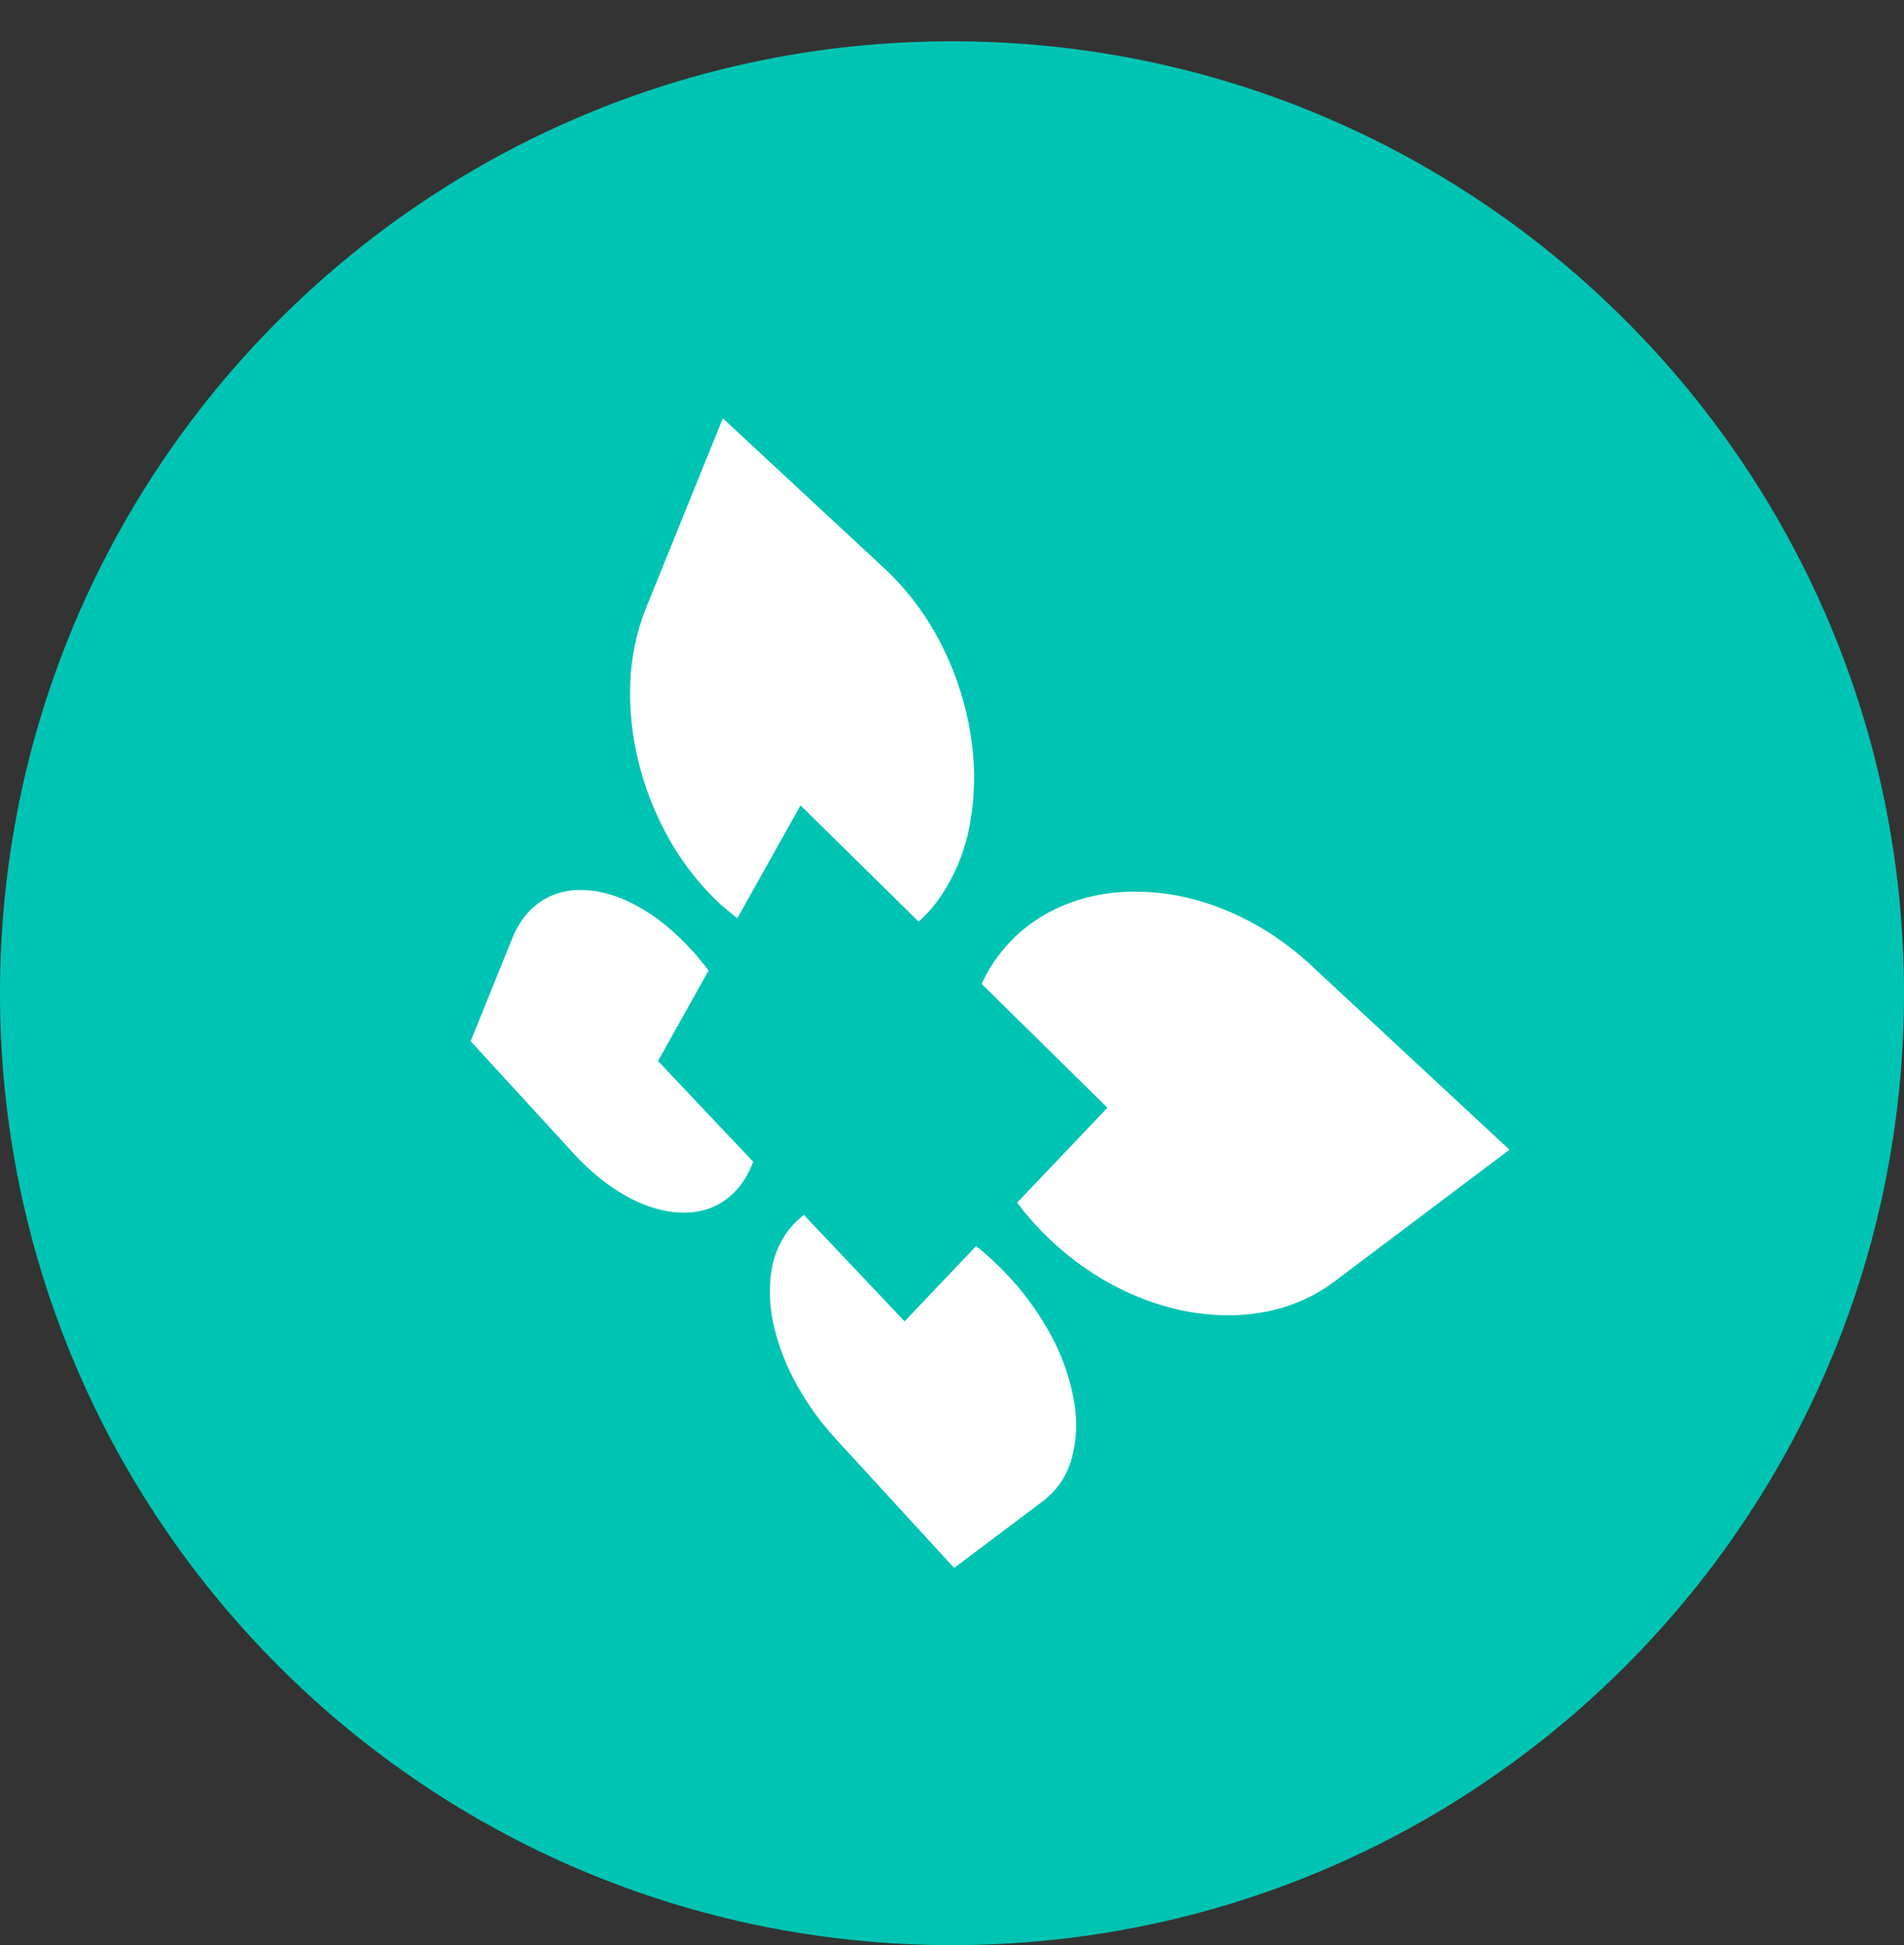 <svg width="46" height="47" viewBox="0 0 46 47" fill="none" xmlns="http://www.w3.org/2000/svg">
<rect x="0" y="0" width="46" height="47" fill="#333333" stroke="none"/>
<path d="M23 46.997C35.703 46.997 46 36.7 46 23.997C46 11.294 35.703 0.997 23 0.997C10.297 0.997 0 11.294 0 23.997C0 36.7 10.297 46.997 23 46.997Z" fill="#00C4B3"/>
<path d="M19.422 29.355C19.386 29.381 19.351 29.409 19.322 29.437C19.287 29.465 19.254 29.495 19.222 29.527C19.19 29.558 19.16 29.59 19.131 29.627C19.102 29.664 19.073 29.695 19.045 29.727C18.81 30.044 18.665 30.419 18.622 30.811C18.575 31.243 18.605 31.68 18.712 32.101C18.829 32.576 19.011 33.033 19.25 33.46C19.514 33.935 19.834 34.377 20.202 34.777L23.052 37.884L25.2 36.267C25.526 36.019 25.764 35.674 25.88 35.282C26.011 34.829 26.036 34.352 25.954 33.888C25.86 33.328 25.675 32.788 25.405 32.288C25.099 31.715 24.714 31.188 24.26 30.723C24.206 30.666 24.151 30.611 24.094 30.557C24.038 30.503 23.982 30.451 23.925 30.399C23.868 30.347 23.812 30.299 23.754 30.25C23.696 30.201 23.638 30.15 23.581 30.109L21.854 31.925L19.424 29.356" fill="white"/>
<path d="M17.462 10.111L15.6 14.711C15.374 15.285 15.247 15.894 15.227 16.511C15.205 17.136 15.269 17.762 15.417 18.37C15.563 18.981 15.788 19.57 16.084 20.124C16.377 20.677 16.747 21.185 17.184 21.633C17.234 21.686 17.284 21.733 17.338 21.784C17.392 21.835 17.438 21.884 17.495 21.926C17.552 21.968 17.6 22.017 17.654 22.059C17.708 22.101 17.761 22.145 17.814 22.185L19.34 19.458L22.194 22.268C22.241 22.226 22.288 22.181 22.334 22.135C22.38 22.089 22.424 22.04 22.469 21.99C22.514 21.94 22.556 21.89 22.599 21.833C22.642 21.776 22.682 21.723 22.723 21.664C23.083 21.132 23.326 20.529 23.435 19.896C23.561 19.192 23.567 18.472 23.452 17.766C23.334 17.009 23.098 16.275 22.752 15.592C22.407 14.901 21.944 14.277 21.382 13.747L17.461 10.105" fill="white"/>
<path d="M13.982 21.502C13.807 21.506 13.632 21.535 13.465 21.588C13.305 21.64 13.154 21.716 13.018 21.814C12.879 21.915 12.756 22.036 12.653 22.173C12.542 22.322 12.451 22.484 12.382 22.657L11.371 25.157L13.864 27.876C14.036 28.065 14.221 28.242 14.417 28.406C14.597 28.557 14.788 28.694 14.988 28.817C15.172 28.93 15.365 29.026 15.565 29.106C15.749 29.179 15.94 29.233 16.135 29.268C16.307 29.297 16.481 29.307 16.655 29.296C16.821 29.286 16.985 29.252 17.141 29.196C17.298 29.138 17.444 29.057 17.576 28.955C17.717 28.844 17.84 28.713 17.942 28.565C17.968 28.528 17.993 28.489 18.016 28.45C18.039 28.411 18.062 28.37 18.083 28.329C18.104 28.288 18.124 28.246 18.143 28.202C18.162 28.158 18.18 28.115 18.197 28.069L15.897 25.635L17.119 23.45C17.077 23.394 17.034 23.337 16.989 23.282C16.944 23.227 16.9 23.172 16.854 23.118C16.808 23.064 16.762 23.01 16.714 22.959C16.666 22.908 16.619 22.859 16.569 22.805C16.364 22.593 16.143 22.397 15.907 22.22C15.697 22.063 15.473 21.925 15.238 21.809C15.031 21.706 14.814 21.627 14.59 21.573C14.392 21.523 14.188 21.5 13.984 21.505" fill="white"/>
<path d="M27.335 21.543C27.013 21.548 26.691 21.587 26.376 21.658C26.077 21.726 25.787 21.826 25.51 21.958C25.243 22.085 24.991 22.243 24.759 22.429C24.529 22.614 24.323 22.826 24.143 23.06C24.101 23.116 24.058 23.173 24.02 23.232C23.982 23.291 23.943 23.349 23.907 23.408C23.871 23.467 23.838 23.527 23.807 23.588C23.776 23.649 23.744 23.71 23.716 23.772L26.755 26.764L24.574 29.057C24.62 29.12 24.674 29.181 24.718 29.243C24.762 29.305 24.818 29.365 24.869 29.425C24.92 29.485 24.974 29.544 25.029 29.605C25.084 29.666 25.139 29.723 25.197 29.781C25.446 30.034 25.714 30.268 25.997 30.481C26.273 30.689 26.564 30.875 26.867 31.038C27.163 31.197 27.471 31.334 27.788 31.446C28.099 31.556 28.419 31.64 28.744 31.698C29.047 31.751 29.354 31.778 29.661 31.779C29.965 31.78 30.269 31.753 30.567 31.696C30.866 31.639 31.157 31.55 31.436 31.43C31.721 31.307 31.989 31.151 32.236 30.965L36.468 27.779L31.668 23.316C31.348 23.018 31 22.75 30.63 22.516C30.282 22.296 29.914 22.109 29.53 21.957C29.17 21.814 28.797 21.706 28.416 21.635C28.059 21.57 27.697 21.54 27.334 21.545" fill="white"/>
</svg>
